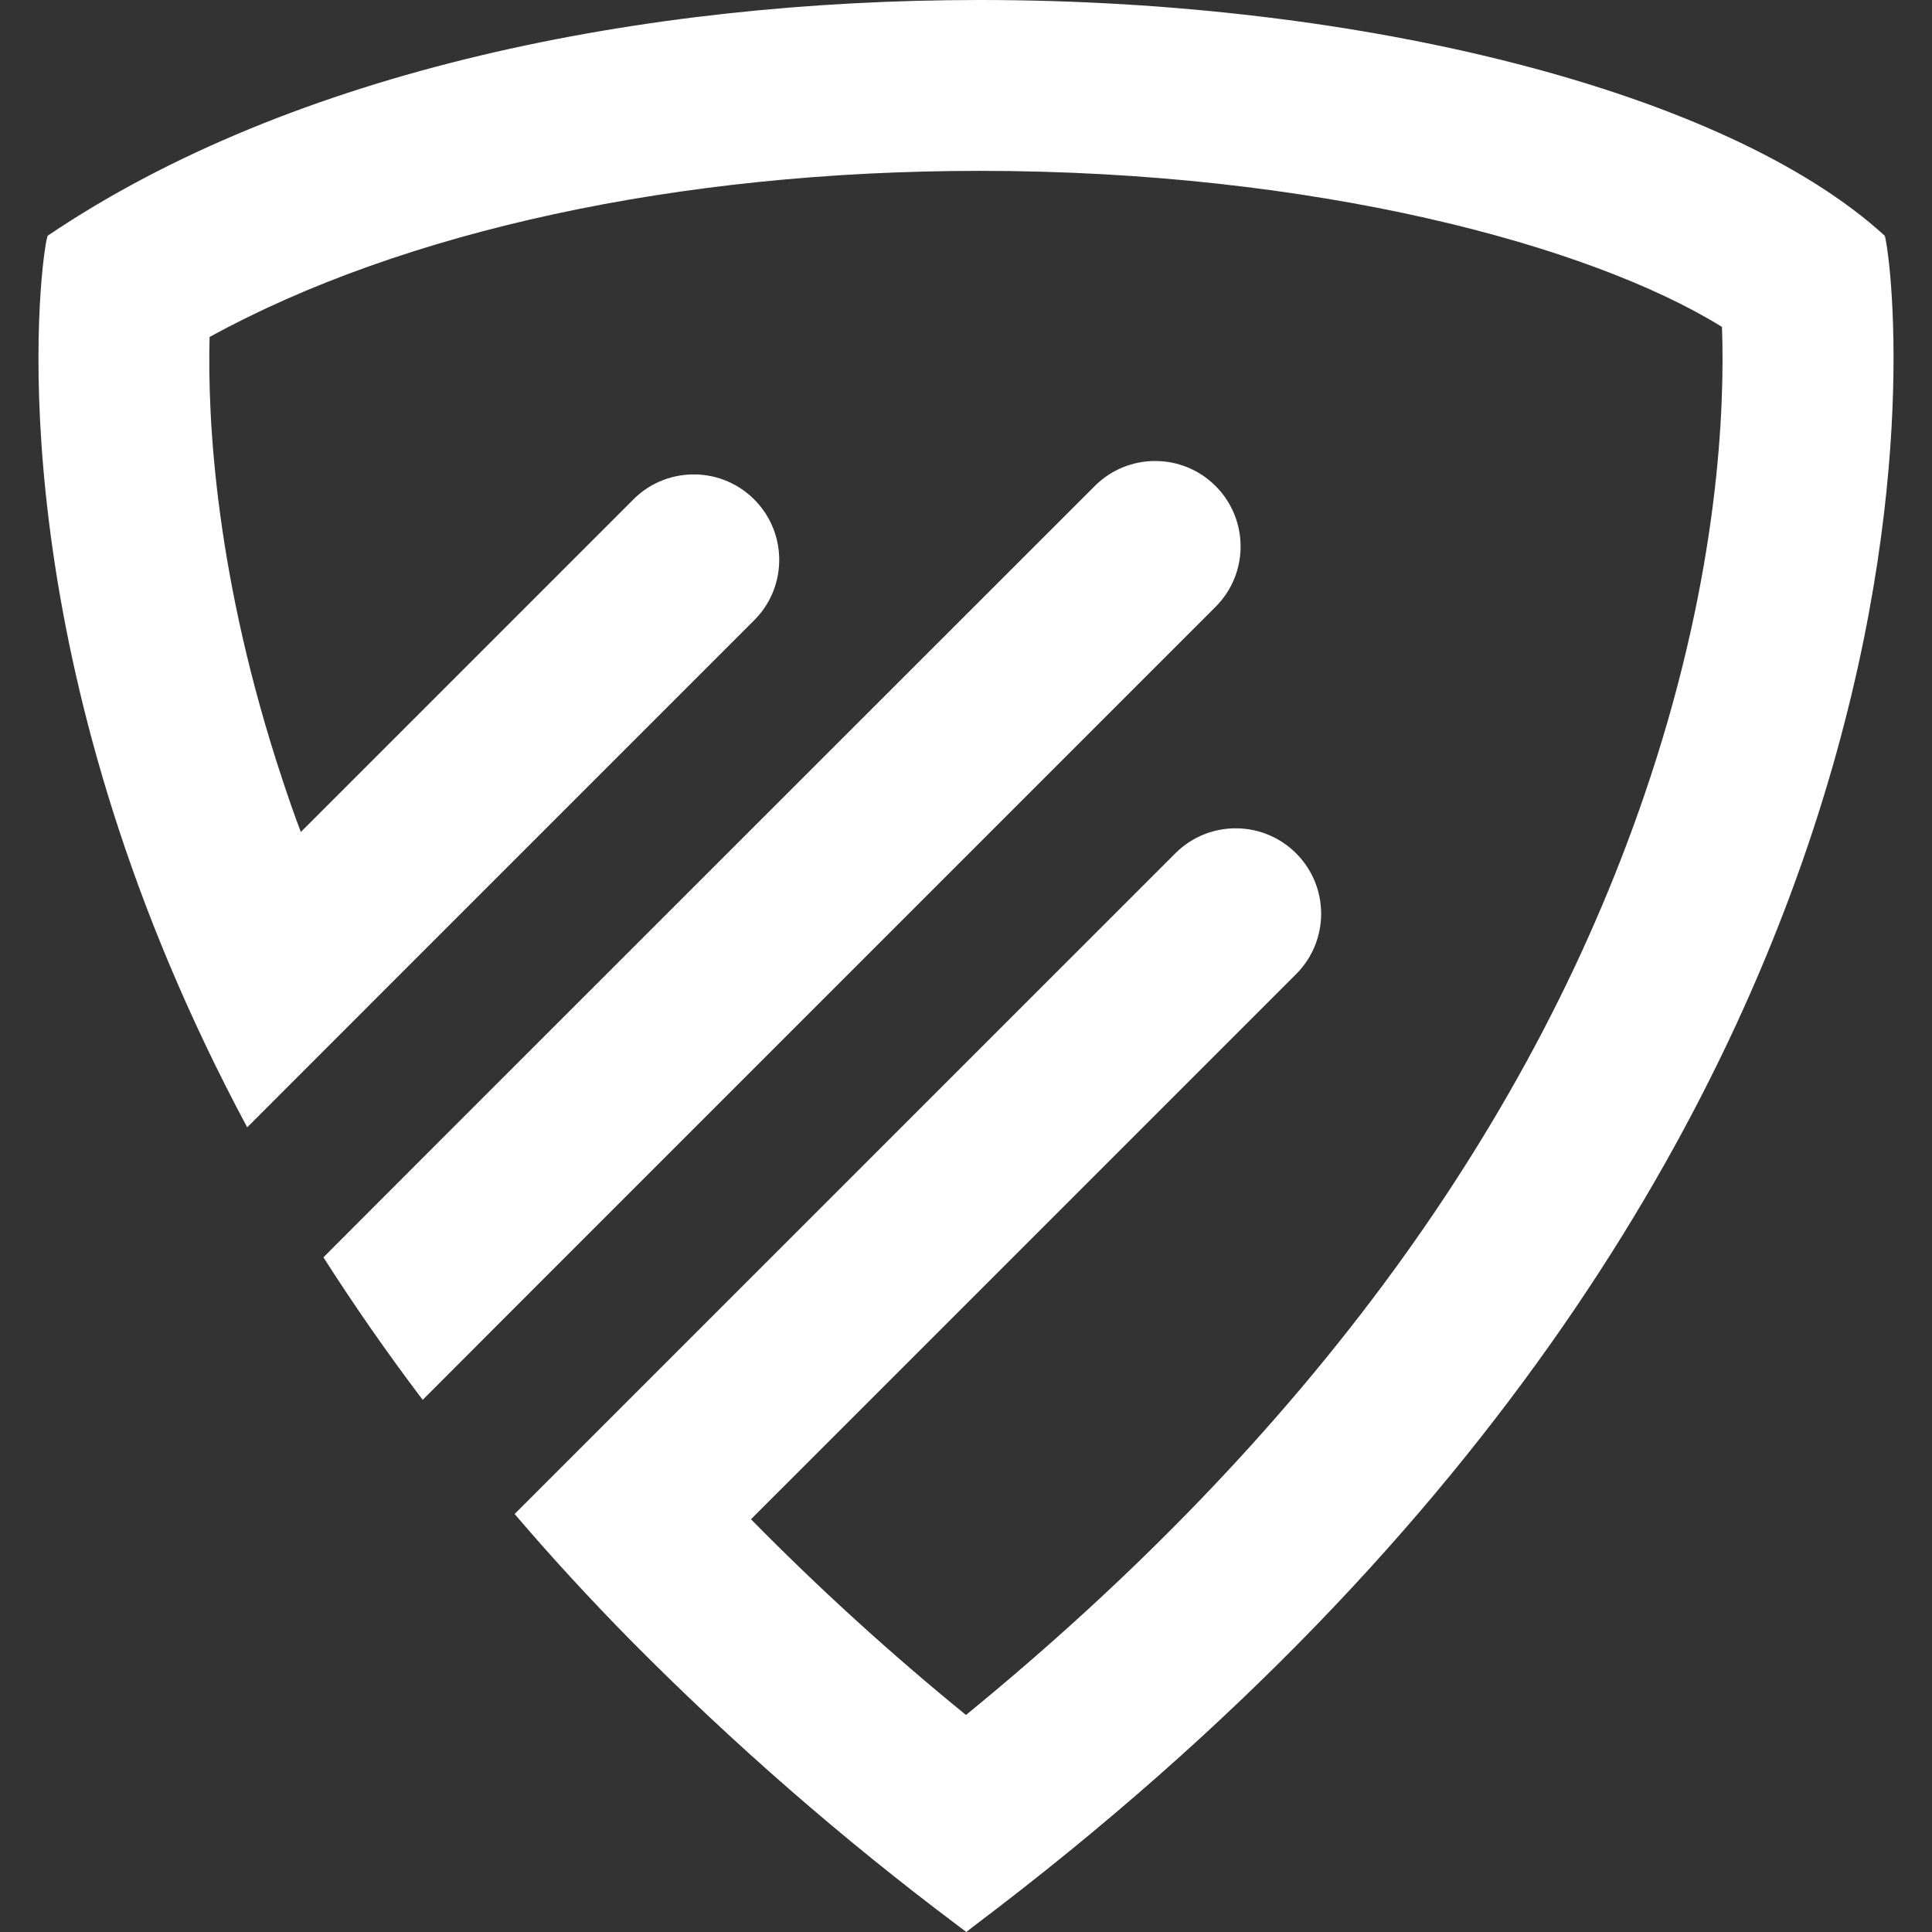 <?xml version="1.0" encoding="utf-8"?>
<!-- Generator: Adobe Illustrator 16.0.0, SVG Export Plug-In . SVG Version: 6.00 Build 0)  -->
<!DOCTYPE svg PUBLIC "-//W3C//DTD SVG 1.1//EN" "http://www.w3.org/Graphics/SVG/1.1/DTD/svg11.dtd">
<svg version="1.1" id="Layer_1" xmlns:x="http://ns.adobe.com/Extensibility/1.0/" xmlns:i="http://ns.adobe.com/AdobeIllustrator/10.0/" xmlns:graph="http://ns.adobe.com/Graphs/1.0/"
	 xmlns="http://www.w3.org/2000/svg" xmlns:xlink="http://www.w3.org/1999/xlink" xmlns:a="http://ns.adobe.com/AdobeSVGViewerExtensions/3.0/"
	 x="0px" y="0px" width="1000px" height="1000px" viewBox="0 0 1000 1000" enable-background="new 0 0 1000 1000"
	 xml:space="preserve">
<rect x="0" y="0" width="1000" height="1000" fill="#333333" stroke="none"/>
<title>CyberGuard</title>
<path fill="#FFFFFF" d="M503.765,997.174l-3.616,2.826l-3.716-2.826c-60.294-45.189-117.175-94.765-170.178-148.32
	c-21.41-21.766-41.37-43.504-59.881-65.217l62.53-62.53l279.684-279.664c17.396-17.132,45.388-16.918,62.52,0.479
	c16.944,17.204,16.948,44.821,0.01,62.031L388.705,786.363c35.199,35.794,72.352,69.614,111.285,101.305
	c176.363-144.17,295.257-306.917,353.973-484.604c35.73-107.905,38.834-192.194,37.332-233.854
	c-68.577-42.47-211.166-80.771-384.17-80.771c-155.93,0-298.419,31.048-398.637,85.969c-1.146,43.063,3.103,125.158,37.944,229.882
	c2.925,8.854,5.929,17.589,9.289,26.344l171.324-171.324c16.831-17.704,44.827-18.411,62.53-1.58
	c17.703,16.831,18.41,44.826,1.58,62.529c-0.514,0.54-1.04,1.067-1.58,1.58L193.488,517.925l-65.534,65.573
	c-15.573-29.012-28.913-57.312-40.415-84.645C-3.034,283.3,22.875,123.202,24.733,121.977C151.828,36.087,333.587,0,507.125,0
	c198.912,0,386.857,47.589,468.379,121.977C978.112,124.506,1051.176,584.645,503.765,997.174z M629.18,314.091
	c17.268-17.267,17.268-45.263,0-62.529c-17.267-17.268-45.263-17.268-62.529,0L231.433,586.68l-64.031,64.111
	c15.474,24.229,32.549,48.912,51.383,73.774l62.984-63.063L629.18,314.091z"/>
</svg>
